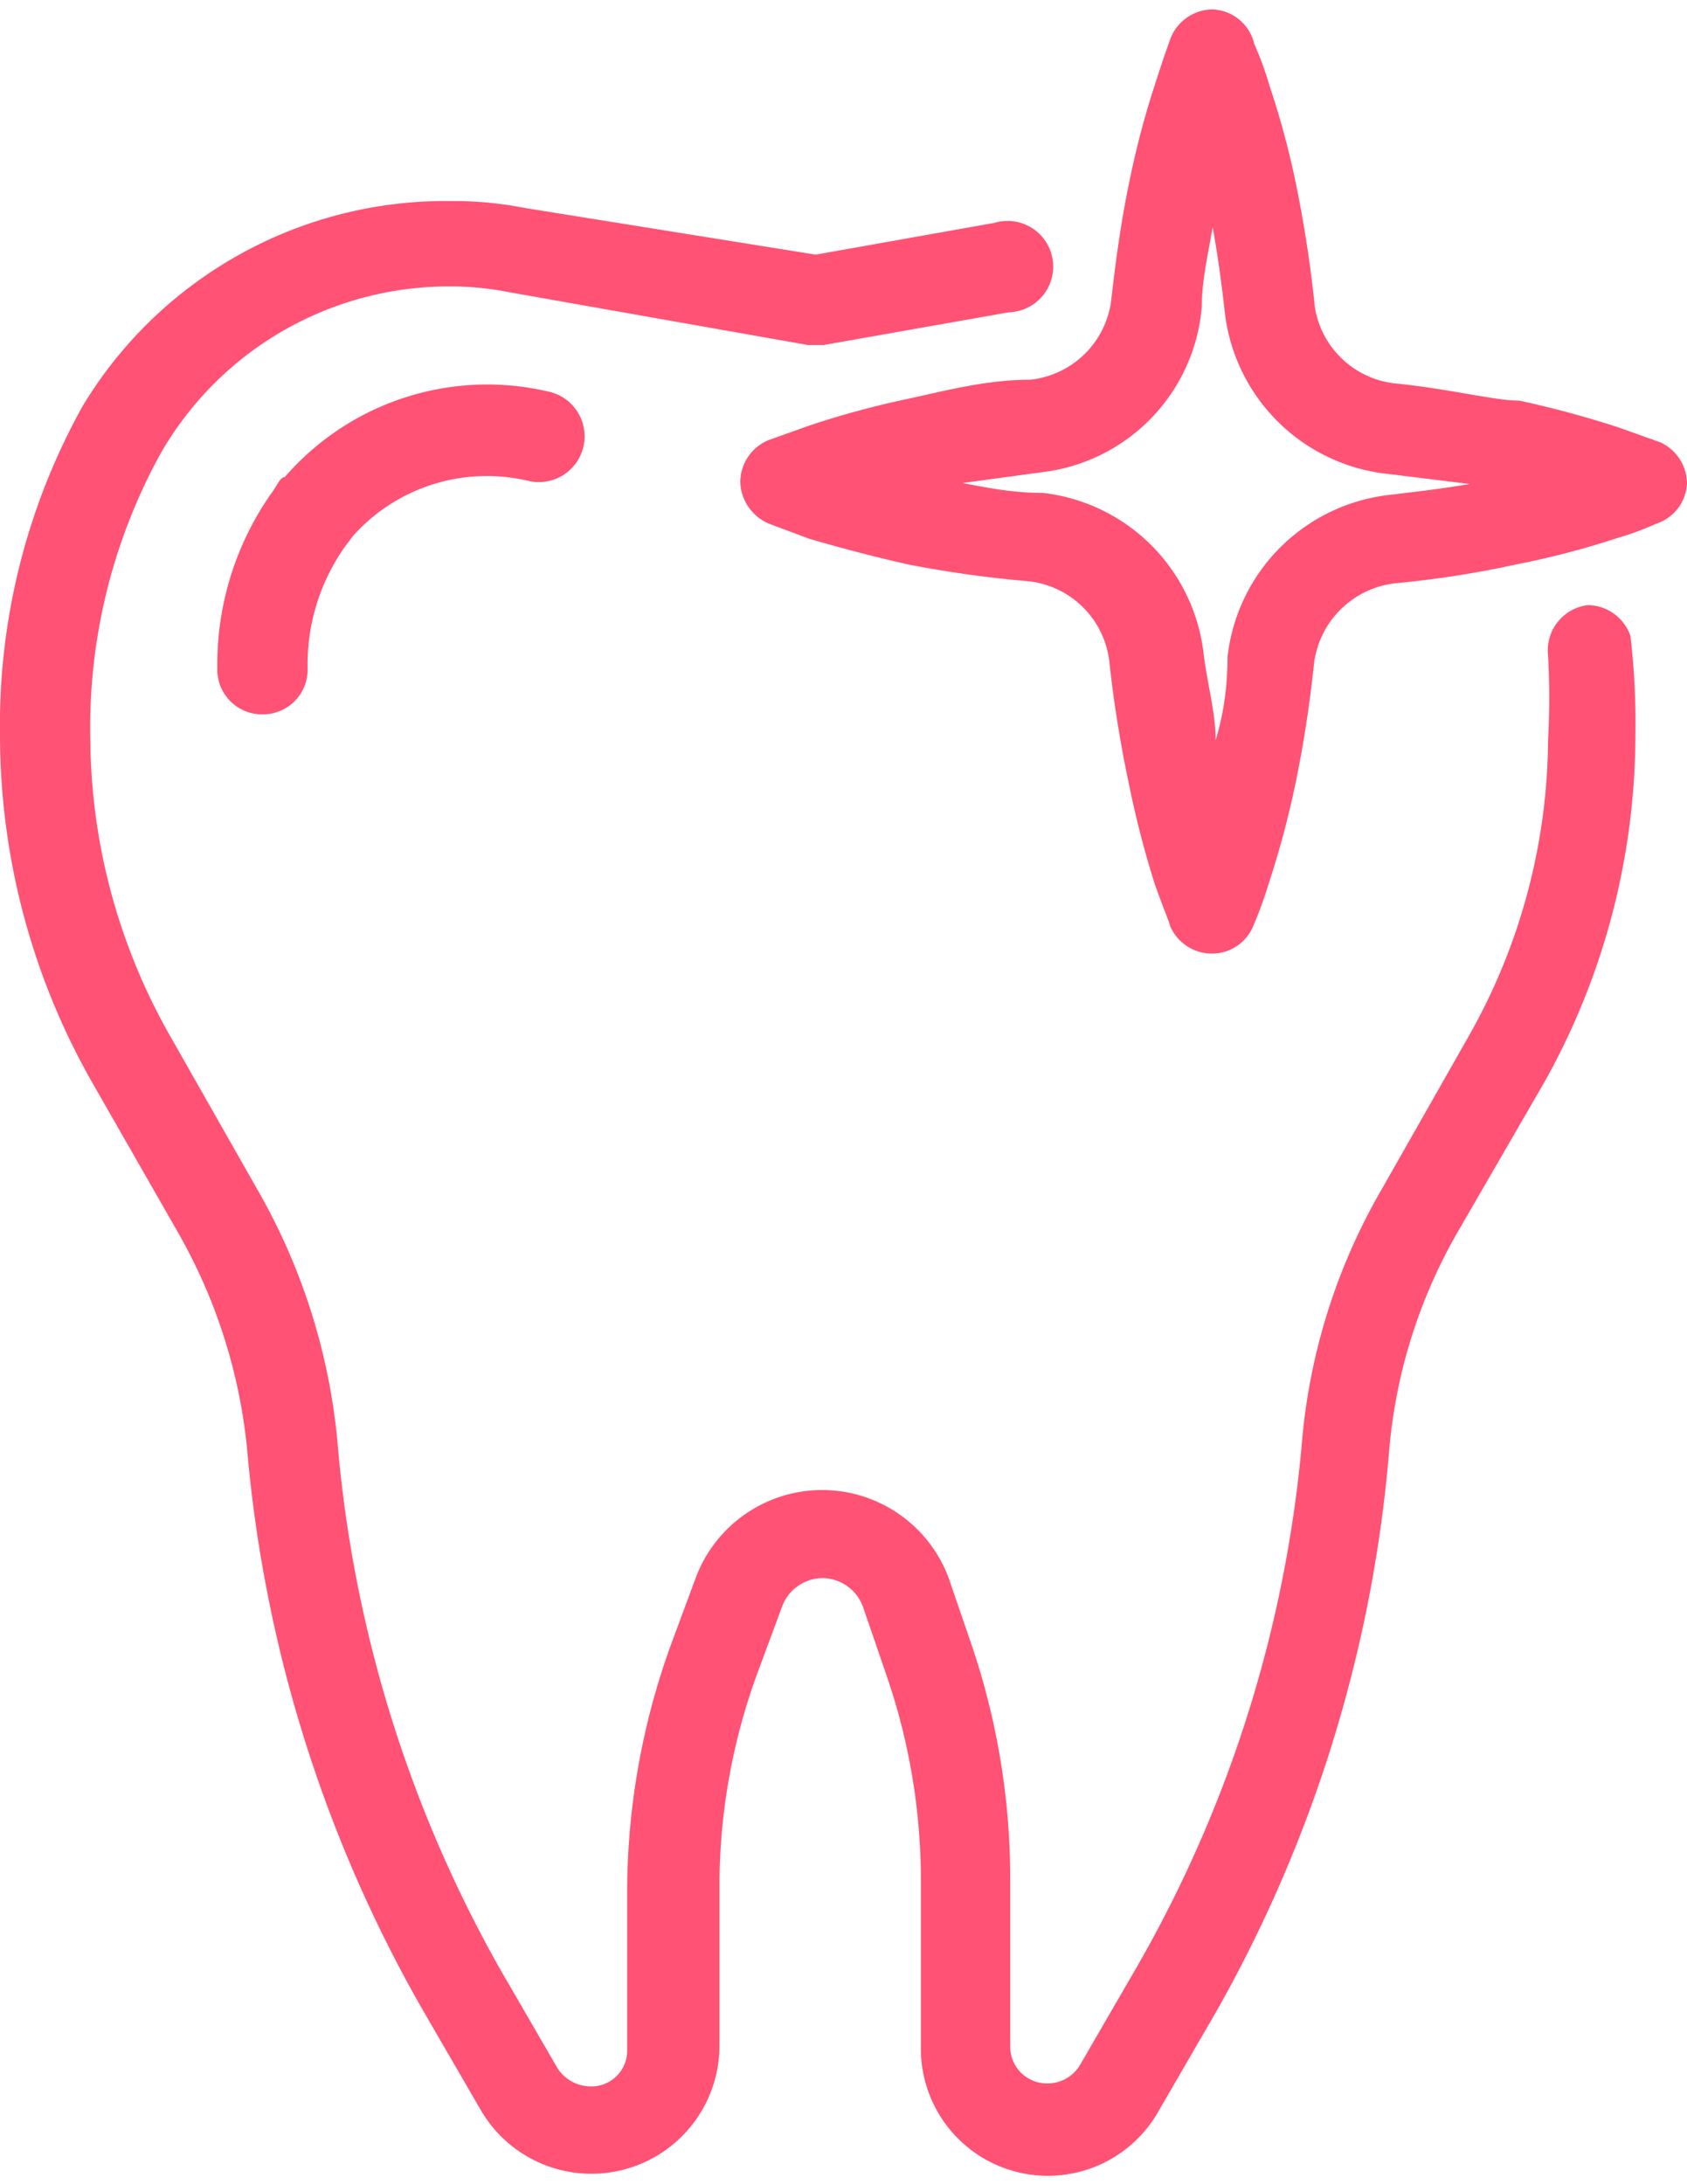 <svg xmlns="http://www.w3.org/2000/svg" viewBox="0 0 17 21.81" width="17" height="22">
  <defs>
    <style>
      .cls-1 {
        fill: #ff5274;
      }
    </style>
  </defs>
  <title>services-6</title>
  <g id="Layer_2" data-name="Layer 2">
    <g id="Ñëîé_1" data-name="Ñëîé 1">
      <g>
        <path class="cls-1" d="M16,6a.46.46,0,0,0-.4.51,7.77,7.77,0,0,1,0,.85,6.12,6.12,0,0,1-.81,3l-.87,1.53a6.1,6.1,0,0,0-.8,2.54,12.86,12.86,0,0,1-1.66,5.28l-.58,1a.38.38,0,0,1-.32.18.37.37,0,0,1-.38-.37V18.84a7.32,7.32,0,0,0-.39-2.37l-.23-.67a1.36,1.36,0,0,0-2.55,0l-.23.62a7.32,7.32,0,0,0-.46,2.54v1.59a.36.36,0,0,1-.37.37.4.4,0,0,1-.33-.18l-.58-1A13,13,0,0,1,3.4,14.42a6.26,6.26,0,0,0-.81-2.54l-.87-1.53a6.12,6.12,0,0,1-.81-3,5.72,5.72,0,0,1,.71-2.88A3.35,3.35,0,0,1,4.54,2.79a3.05,3.05,0,0,1,.6.06l3,.53h.16l1.87-.33a.46.46,0,1,0-.15-.9l-1.8.32L5.29,2a3.74,3.74,0,0,0-.75-.07A4.27,4.27,0,0,0,.83,4,6.61,6.61,0,0,0,0,7.31a7.08,7.08,0,0,0,.93,3.5l.87,1.52a5.47,5.47,0,0,1,.69,2.17,13.75,13.75,0,0,0,1.77,5.65l.58,1a1.29,1.29,0,0,0,2.41-.64V18.93a6.23,6.23,0,0,1,.4-2.22l.23-.62a.44.44,0,0,1,.41-.29.44.44,0,0,1,.41.3l.23.67a6.34,6.34,0,0,1,.35,2.07v1.68a1.28,1.28,0,0,0,2.4.64l.58-1A13.76,13.76,0,0,0,14,14.5a5.3,5.3,0,0,1,.68-2.17l.88-1.52a7.17,7.17,0,0,0,.92-3.5,7.52,7.52,0,0,0-.05-1A.46.46,0,0,0,16,6Z"/>
        <path class="cls-1" d="M2.87,4.71c-.05,0-.09.11-.14.17a3,3,0,0,0-.54,1.76.45.45,0,0,0,.46.46h0a.45.45,0,0,0,.45-.46,2.05,2.05,0,0,1,.37-1.22l.09-.12a1.81,1.81,0,0,1,1.77-.55.46.46,0,0,0,.2-.9A2.7,2.7,0,0,0,2.87,4.71Z"/>
        <path class="cls-1" d="M16.73,4.36l-.42-.15a10.28,10.28,0,0,0-1-.27c-.25,0-.66-.11-1.22-.17A.92.92,0,0,1,13.25,3a12.54,12.54,0,0,0-.19-1.24,8.46,8.46,0,0,0-.27-1,3.11,3.11,0,0,0-.15-.41A.45.45,0,0,0,12.22,0a.46.46,0,0,0-.42.28s-.06.16-.14.41a8.69,8.69,0,0,0-.27,1c-.08.37-.14.78-.19,1.22a.92.92,0,0,1-.82.82c-.44,0-.85.11-1.22.19a9,9,0,0,0-1,.27l-.42.15a.46.46,0,0,0-.28.42.47.47,0,0,0,.29.42l.4.15c.34.1.69.19,1,.26a11.42,11.42,0,0,0,1.22.17.92.92,0,0,1,.81.82,12.4,12.4,0,0,0,.2,1.24,9.63,9.63,0,0,0,.26,1c.09.25.15.39.15.41a.46.46,0,0,0,.42.28.45.45,0,0,0,.42-.28,4,4,0,0,0,.15-.41,9.52,9.52,0,0,0,.27-1,12.1,12.1,0,0,0,.19-1.22.93.93,0,0,1,.82-.82,10.1,10.1,0,0,0,1.22-.19,8.45,8.45,0,0,0,1-.26,3.11,3.11,0,0,0,.41-.15A.45.45,0,0,0,17,4.78.46.46,0,0,0,16.73,4.36ZM14,4.89a1.85,1.85,0,0,0-1.63,1.63q0,.45-.12.84c0-.27-.08-.55-.12-.86a1.84,1.84,0,0,0-1.62-1.63c-.32,0-.6-.06-.81-.1l.81-.11A1.83,1.83,0,0,0,12.11,3c0-.28.07-.56.11-.81q.07.39.12.84A1.85,1.85,0,0,0,14,4.68l.81.1C14.52,4.83,14.25,4.86,14,4.89Z"/>
      </g>
    </g>
  </g>
</svg>
